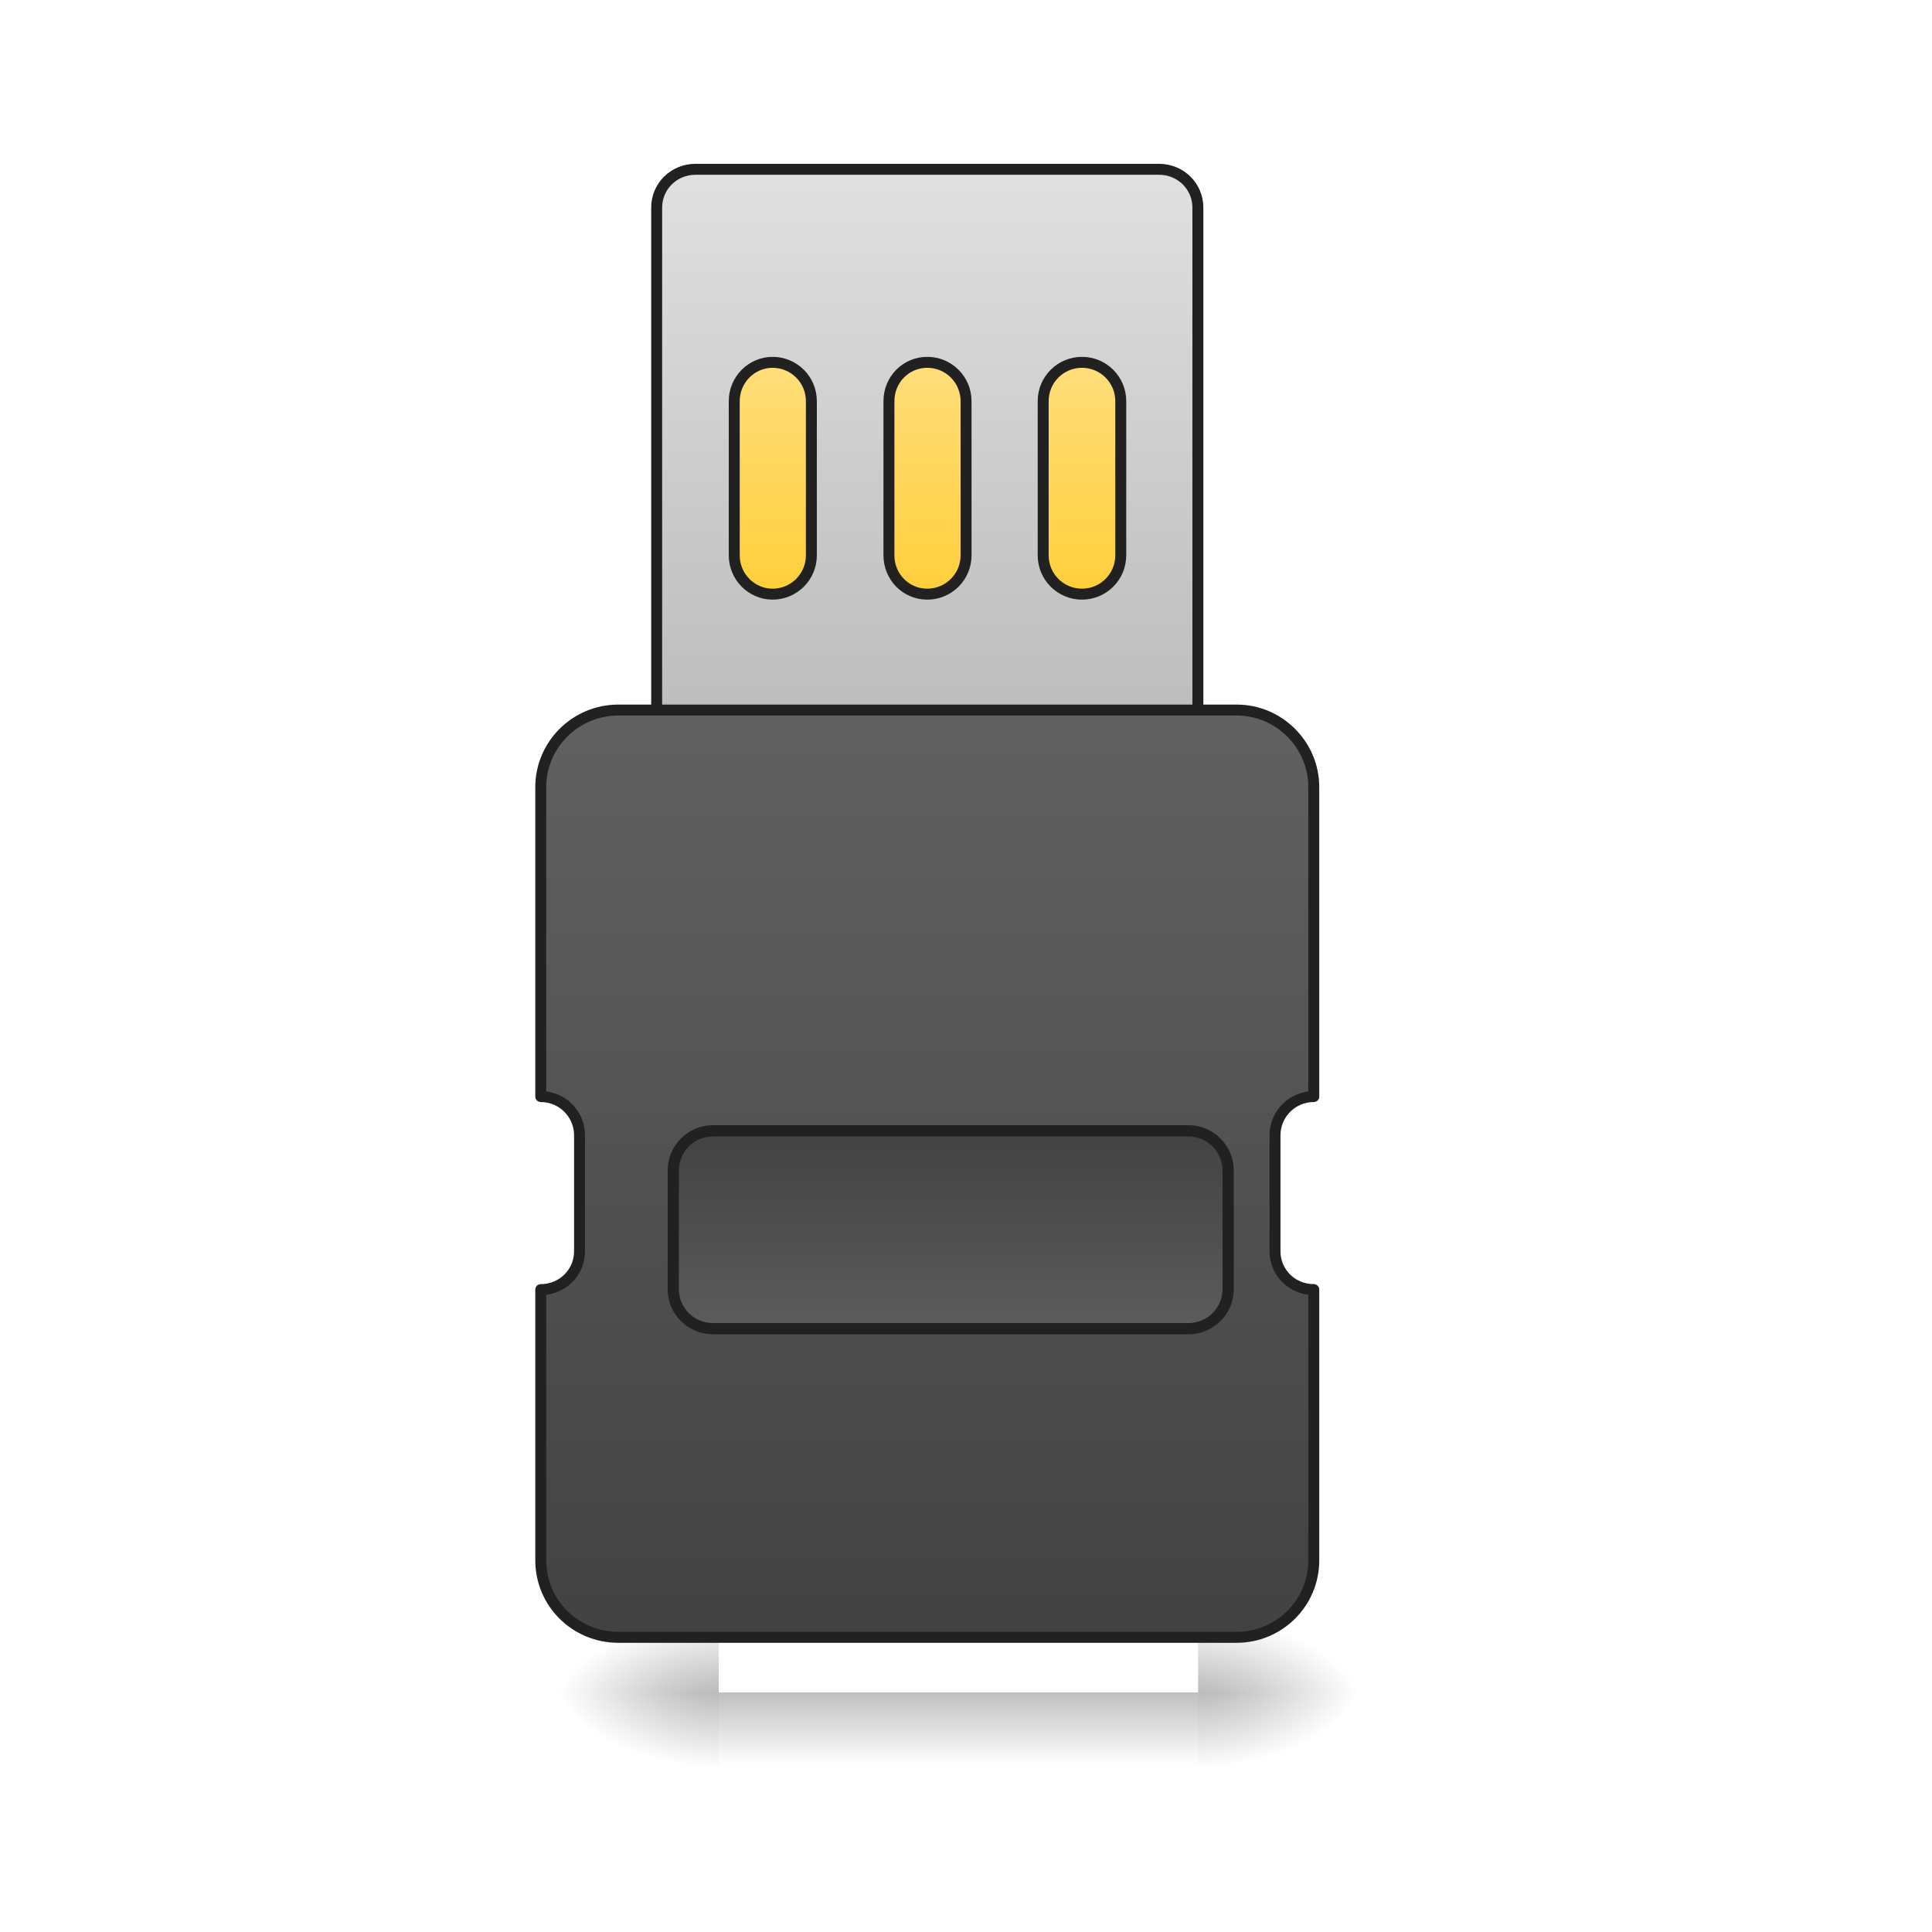 <?xml version="1.0" encoding="UTF-8"?>
<svg xmlns="http://www.w3.org/2000/svg" xmlns:xlink="http://www.w3.org/1999/xlink" width="16pt" height="16pt" viewBox="0 0 16 16" version="1.1">
<defs>
<linearGradient id="linear0" gradientUnits="userSpaceOnUse" x1="508" y1="233.5" x2="508" y2="254.667" gradientTransform="matrix(0.031,0,0,0.031,-7.938,6.719)">
<stop offset="0" style="stop-color:rgb(0%,0%,0%);stop-opacity:0.275;"/>
<stop offset="1" style="stop-color:rgb(0%,0%,0%);stop-opacity:0;"/>
</linearGradient>
<radialGradient id="radial0" gradientUnits="userSpaceOnUse" cx="450.909" cy="189.579" fx="450.909" fy="189.579" r="21.167" gradientTransform="matrix(0,-0.039,-0.07,-0,23.088,31.798)">
<stop offset="0" style="stop-color:rgb(0%,0%,0%);stop-opacity:0.314;"/>
<stop offset="0.222" style="stop-color:rgb(0%,0%,0%);stop-opacity:0.275;"/>
<stop offset="1" style="stop-color:rgb(0%,0%,0%);stop-opacity:0;"/>
</radialGradient>
<radialGradient id="radial1" gradientUnits="userSpaceOnUse" cx="450.909" cy="189.579" fx="450.909" fy="189.579" r="21.167" gradientTransform="matrix(-0,0.039,0.07,0,-7.212,-3.764)">
<stop offset="0" style="stop-color:rgb(0%,0%,0%);stop-opacity:0.314;"/>
<stop offset="0.222" style="stop-color:rgb(0%,0%,0%);stop-opacity:0.275;"/>
<stop offset="1" style="stop-color:rgb(0%,0%,0%);stop-opacity:0;"/>
</radialGradient>
<radialGradient id="radial2" gradientUnits="userSpaceOnUse" cx="450.909" cy="189.579" fx="450.909" fy="189.579" r="21.167" gradientTransform="matrix(-0,-0.039,0.07,-0,-7.212,31.798)">
<stop offset="0" style="stop-color:rgb(0%,0%,0%);stop-opacity:0.314;"/>
<stop offset="0.222" style="stop-color:rgb(0%,0%,0%);stop-opacity:0.275;"/>
<stop offset="1" style="stop-color:rgb(0%,0%,0%);stop-opacity:0;"/>
</radialGradient>
<radialGradient id="radial3" gradientUnits="userSpaceOnUse" cx="450.909" cy="189.579" fx="450.909" fy="189.579" r="21.167" gradientTransform="matrix(0,0.039,-0.07,0,23.088,-3.764)">
<stop offset="0" style="stop-color:rgb(0%,0%,0%);stop-opacity:0.314;"/>
<stop offset="0.222" style="stop-color:rgb(0%,0%,0%);stop-opacity:0.275;"/>
<stop offset="1" style="stop-color:rgb(0%,0%,0%);stop-opacity:0;"/>
</radialGradient>
<linearGradient id="linear1" gradientUnits="userSpaceOnUse" x1="254" y1="-41.667" x2="254" y2="-126.333" >
<stop offset="0" style="stop-color:rgb(100%,79.216%,15.686%);stop-opacity:1;"/>
<stop offset="1" style="stop-color:rgb(100%,87.843%,50.98%);stop-opacity:1;"/>
</linearGradient>
<linearGradient id="linear2" gradientUnits="userSpaceOnUse" x1="960" y1="735.118" x2="960" y2="175.118" >
<stop offset="0" style="stop-color:rgb(74.118%,74.118%,74.118%);stop-opacity:1;"/>
<stop offset="1" style="stop-color:rgb(87.843%,87.843%,87.843%);stop-opacity:1;"/>
</linearGradient>
<linearGradient id="linear3" gradientUnits="userSpaceOnUse" x1="960" y1="1695.118" x2="960" y2="735.118" >
<stop offset="0" style="stop-color:rgb(25.882%,25.882%,25.882%);stop-opacity:1;"/>
<stop offset="1" style="stop-color:rgb(38.039%,38.039%,38.039%);stop-opacity:1;"/>
</linearGradient>
<linearGradient id="linear4" gradientUnits="userSpaceOnUse" x1="254" y1="85.333" x2="254" y2="148.833" >
<stop offset="0" style="stop-color:rgb(25.882%,25.882%,25.882%);stop-opacity:1;"/>
<stop offset="1" style="stop-color:rgb(38.039%,38.039%,38.039%);stop-opacity:1;"/>
</linearGradient>
</defs>
<g id="surface1">
<path style=" stroke:none;fill-rule:nonzero;fill:url(#linear0);" d="M 5.953 14.016 L 9.922 14.016 L 9.922 14.68 L 5.953 14.68 Z M 5.953 14.016 "/>
<path style=" stroke:none;fill-rule:nonzero;fill:url(#radial0);" d="M 9.922 14.016 L 11.246 14.016 L 11.246 13.355 L 9.922 13.355 Z M 9.922 14.016 "/>
<path style=" stroke:none;fill-rule:nonzero;fill:url(#radial1);" d="M 5.953 14.016 L 4.629 14.016 L 4.629 14.68 L 5.953 14.68 Z M 5.953 14.016 "/>
<path style=" stroke:none;fill-rule:nonzero;fill:url(#radial2);" d="M 5.953 14.016 L 4.629 14.016 L 4.629 13.355 L 5.953 13.355 Z M 5.953 14.016 "/>
<path style=" stroke:none;fill-rule:nonzero;fill:url(#radial3);" d="M 9.922 14.016 L 11.246 14.016 L 11.246 14.68 L 9.922 14.68 Z M 9.922 14.016 "/>
<path style="fill-rule:nonzero;fill:url(#linear1);stroke-width:3;stroke-linecap:square;stroke-linejoin:round;stroke:rgb(12.941%,12.941%,12.941%);stroke-opacity:1;stroke-miterlimit:4;" d="M 201.106 -126.383 L 306.971 -126.383 C 312.72 -126.383 317.47 -121.634 317.47 -115.759 L 317.47 -52.266 C 317.47 -46.391 312.72 -41.642 306.971 -41.642 L 201.106 -41.642 C 195.231 -41.642 190.482 -46.391 190.482 -52.266 L 190.482 -115.759 C 190.482 -121.634 195.231 -126.383 201.106 -126.383 Z M 201.106 -126.383 " transform="matrix(0.031,0,0,0.031,0,6.719)"/>
<path style="fill-rule:nonzero;fill:url(#linear2);stroke-width:11.339;stroke-linecap:square;stroke-linejoin:round;stroke:rgb(12.941%,12.941%,12.941%);stroke-opacity:1;stroke-miterlimit:4;" d="M 719.931 175.259 C 697.729 175.259 679.778 192.738 679.778 214.94 L 679.778 735.048 C 679.778 757.251 697.729 775.202 719.931 775.202 L 1199.885 775.202 C 1222.088 775.202 1240.039 757.251 1240.039 735.048 L 1240.039 214.94 C 1240.039 192.738 1222.088 175.259 1199.885 175.259 Z M 799.766 375.082 C 821.969 375.082 839.92 393.033 839.92 415.236 L 839.92 574.906 C 839.92 597.108 821.969 615.059 799.766 615.059 C 778.036 615.059 760.085 597.108 760.085 574.906 L 760.085 415.236 C 760.085 393.033 778.036 375.082 799.766 375.082 Z M 959.908 375.082 C 982.111 375.082 1000.062 393.033 1000.062 415.236 L 1000.062 574.906 C 1000.062 597.108 982.111 615.059 959.908 615.059 C 937.706 615.059 920.227 597.108 920.227 574.906 L 920.227 415.236 C 920.227 393.033 937.706 375.082 959.908 375.082 Z M 1120.051 375.082 C 1142.253 375.082 1160.204 393.033 1160.204 415.236 L 1160.204 574.906 C 1160.204 597.108 1142.253 615.059 1120.051 615.059 C 1097.848 615.059 1079.897 597.108 1079.897 574.906 L 1079.897 415.236 C 1079.897 393.033 1097.848 375.082 1120.051 375.082 Z M 1120.051 375.082 " transform="matrix(0.008,0,0,0.008,0,0)"/>
<path style="fill-rule:nonzero;fill:url(#linear3);stroke-width:11.339;stroke-linecap:square;stroke-linejoin:round;stroke:rgb(12.941%,12.941%,12.941%);stroke-opacity:1;stroke-miterlimit:4;" d="M 640.096 735.048 C 595.691 735.048 559.789 770.95 559.789 814.883 L 559.789 1135.167 C 581.992 1135.167 599.943 1153.118 599.943 1175.321 L 599.943 1295.309 C 599.943 1317.512 581.992 1334.991 559.789 1334.991 L 559.789 1615.121 C 559.789 1659.527 595.691 1694.956 640.096 1694.956 L 1280.193 1694.956 C 1324.126 1694.956 1360.028 1659.527 1360.028 1615.121 L 1360.028 1334.991 C 1337.825 1334.991 1319.874 1317.512 1319.874 1295.309 L 1319.874 1175.321 C 1319.874 1153.118 1337.825 1135.167 1360.028 1135.167 L 1360.028 814.883 C 1360.028 770.95 1324.126 735.048 1280.193 735.048 Z M 640.096 735.048 " transform="matrix(0.008,0,0,0.008,0,0)"/>
<path style="fill-rule:nonzero;fill:url(#linear4);stroke-width:3;stroke-linecap:square;stroke-linejoin:round;stroke:rgb(12.941%,12.941%,12.941%);stroke-opacity:1;stroke-miterlimit:4;" d="M 190.482 85.346 L 317.47 85.346 C 323.344 85.346 328.094 90.096 328.094 95.97 L 328.094 127.717 C 328.094 133.467 323.344 138.216 317.47 138.216 L 190.482 138.216 C 184.607 138.216 179.858 133.467 179.858 127.717 L 179.858 95.97 C 179.858 90.096 184.607 85.346 190.482 85.346 Z M 190.482 85.346 " transform="matrix(0.031,0,0,0.031,0,6.719)"/>
</g>
</svg>
